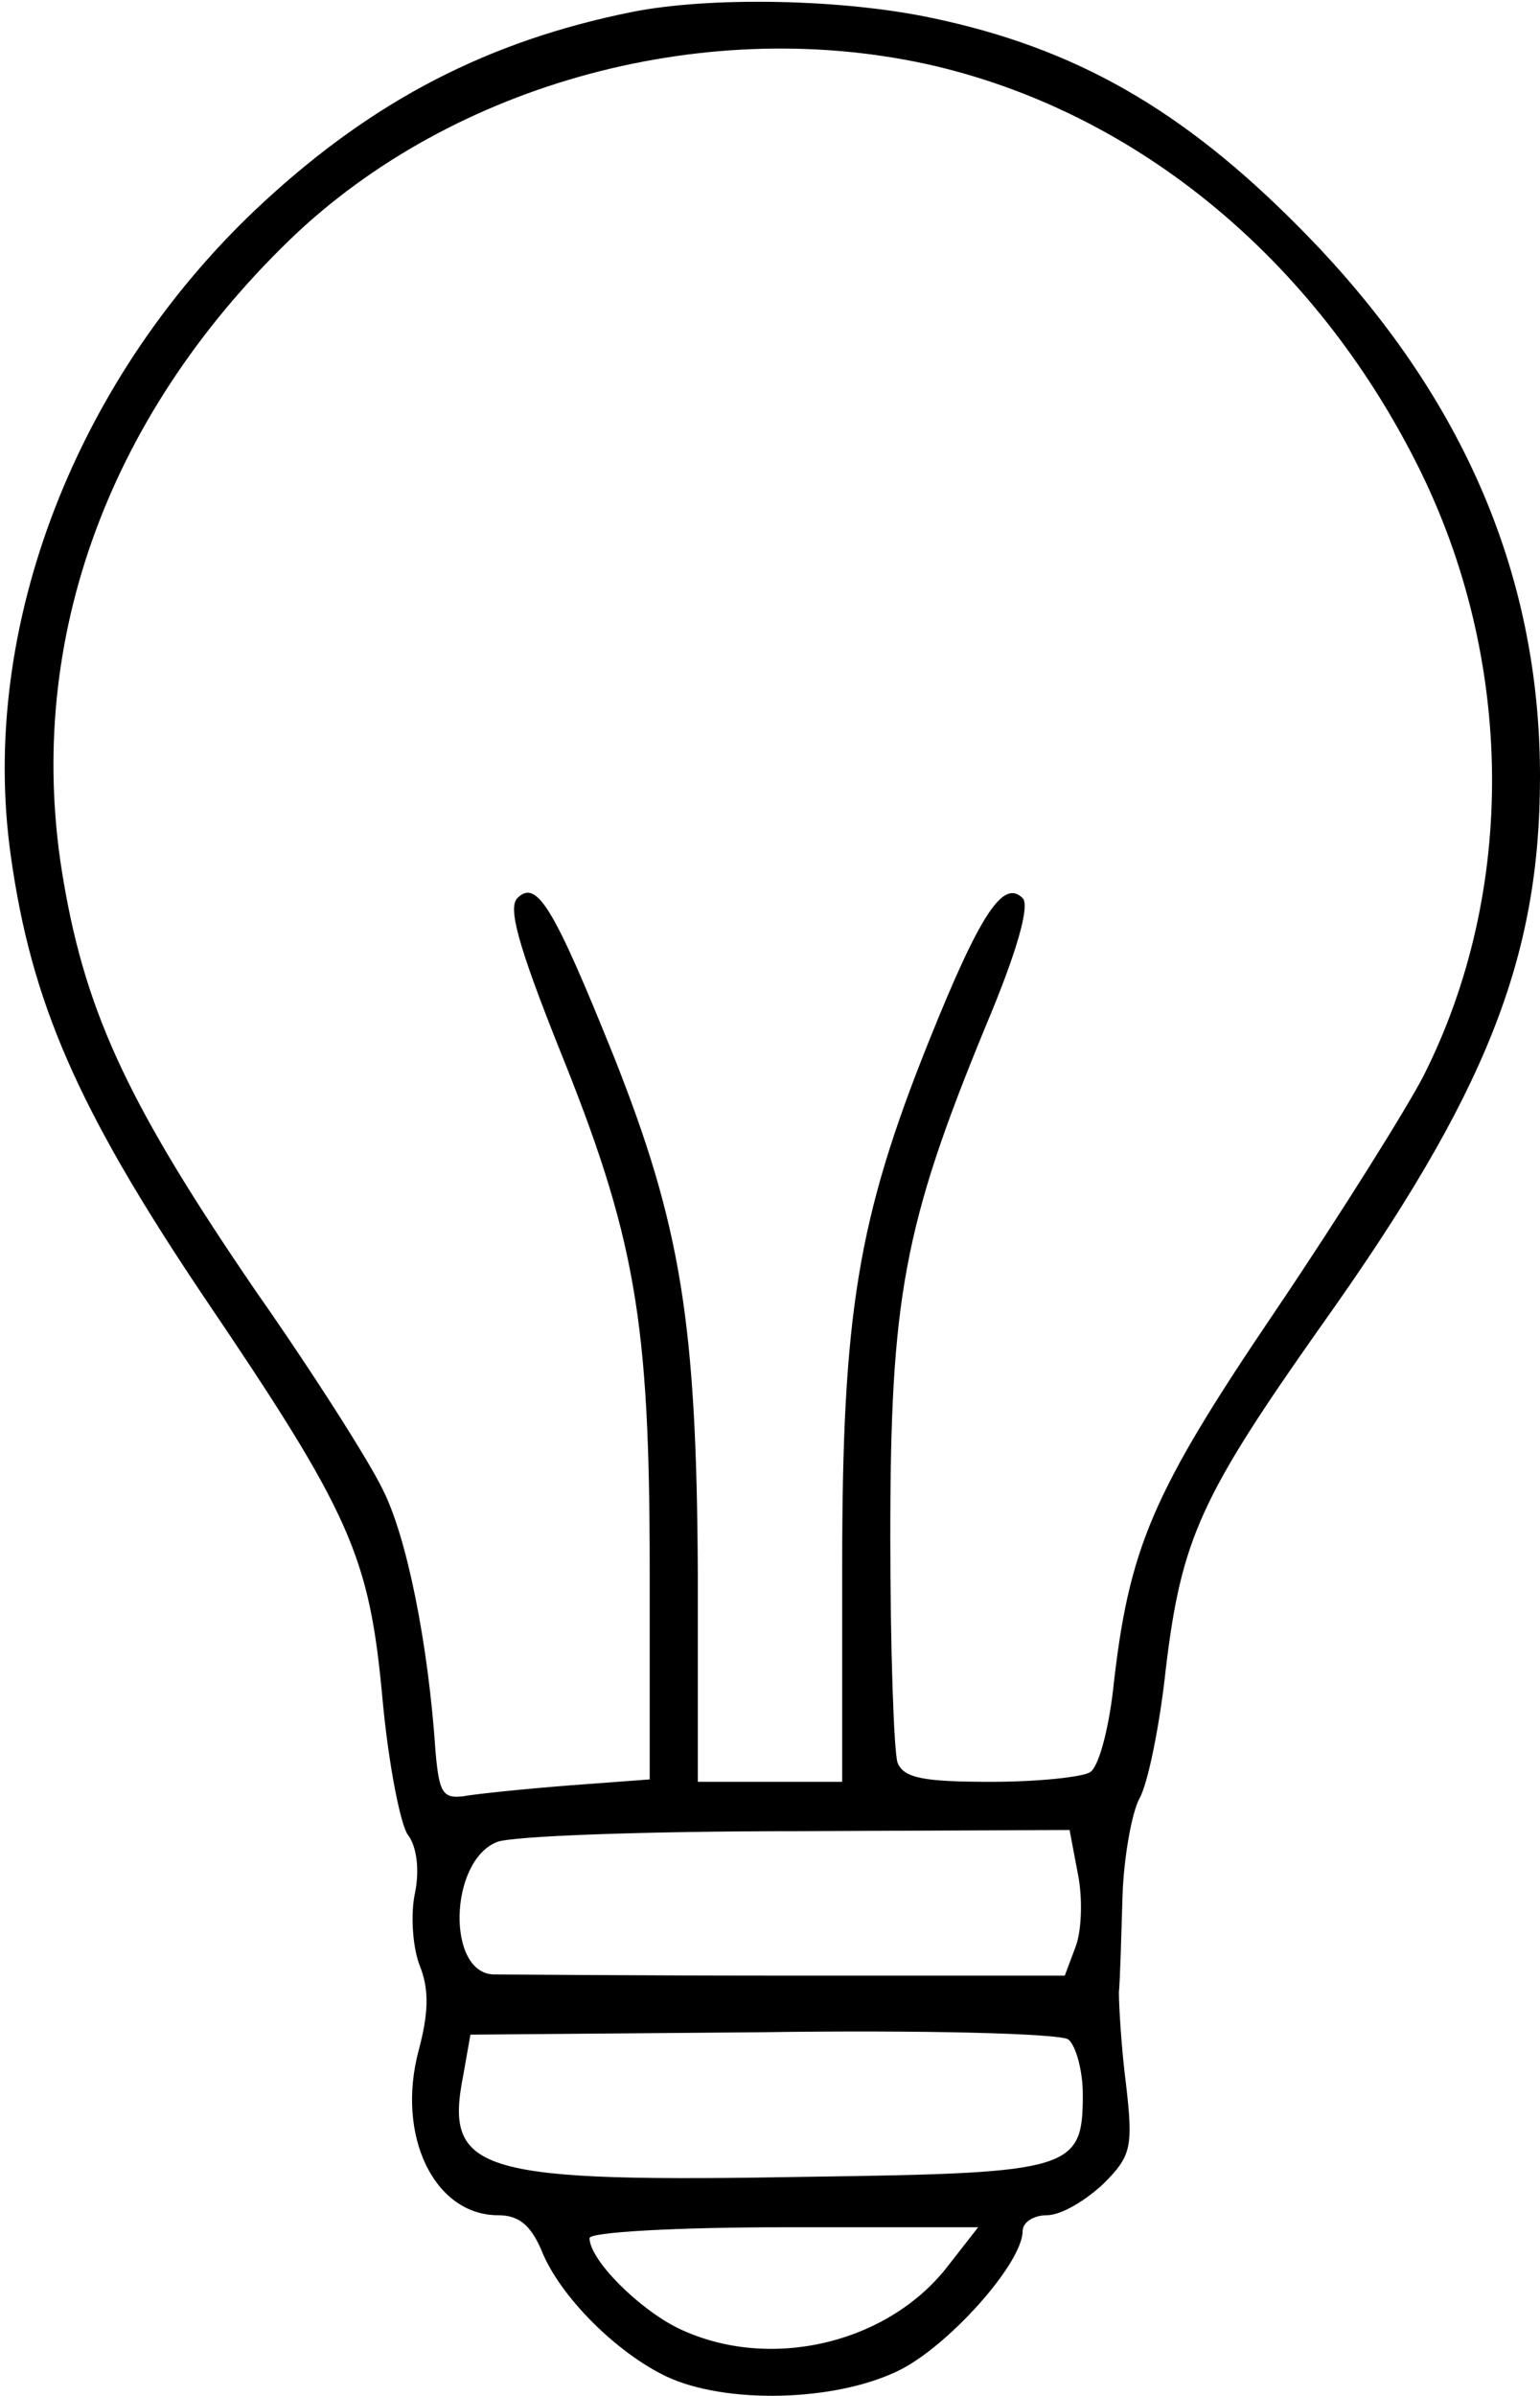 <?xml version="1.0" standalone="no"?>
<!DOCTYPE svg PUBLIC "-//W3C//DTD SVG 20010904//EN"
 "http://www.w3.org/TR/2001/REC-SVG-20010904/DTD/svg10.dtd">
<svg version="1.0" xmlns="http://www.w3.org/2000/svg"
 width="128pt" height="199pt" viewBox="0 0 128 199"
 preserveAspectRatio="xMidYMid meet">
<g transform="translate(0,199) scale(0.1,-0.1)"
fill="#000000" stroke="none">
<path d="M525 1980 c-119 -24 -214 -73 -306 -158 -155 -143 -237 -353 -210
-543 17 -121 55 -209 159 -364 124 -183 139 -217 150 -337 5 -54 15 -104 21
-112 7 -9 10 -28 6 -48 -4 -18 -2 -46 4 -61 8 -20 7 -40 -1 -70 -19 -71 13
-137 66 -137 17 0 27 -8 36 -29 15 -38 62 -85 104 -105 49 -23 140 -21 193 5
41 20 103 89 103 116 0 7 9 13 20 13 12 0 32 12 47 26 23 23 25 30 19 82 -4
31 -6 66 -6 77 1 11 2 47 3 80 1 33 8 70 14 81 7 12 17 61 22 108 13 108 29
143 130 286 136 191 181 304 181 455 0 170 -66 321 -200 456 -97 98 -186 149
-305 174 -75 16 -185 18 -250 5z m253 -45 c168 -40 314 -160 400 -331 81 -161
83 -354 5 -508 -14 -27 -69 -115 -123 -195 -103 -152 -122 -197 -135 -316 -4
-33 -12 -63 -19 -67 -6 -4 -43 -8 -82 -8 -56 0 -73 3 -78 16 -3 9 -6 93 -6
188 0 197 11 258 79 423 27 64 37 101 31 107 -16 16 -35 -12 -78 -119 -59
-147 -72 -226 -72 -436 l0 -179 -60 0 -60 0 0 173 c-1 208 -14 289 -70 430
-50 124 -64 147 -80 131 -8 -8 1 -40 34 -123 64 -158 76 -227 76 -434 l0 -175
-67 -5 c-38 -3 -77 -7 -88 -9 -17 -2 -20 3 -23 37 -6 90 -24 179 -44 218 -11
23 -58 97 -105 164 -104 152 -141 229 -160 340 -34 194 34 385 188 534 136
131 349 188 537 144z m118 -1502 c4 -20 3 -47 -2 -60 l-9 -24 -227 0 c-126 0
-237 1 -247 1 -40 0 -38 94 2 110 12 5 124 9 249 9 l227 1 7 -37z m4 -183 c0
-62 -9 -65 -224 -68 -279 -5 -307 3 -291 84 l6 34 242 2 c133 2 248 -1 255 -6
6 -5 12 -25 12 -46z m-112 -142 c-50 -65 -149 -88 -224 -52 -33 16 -74 57 -74
75 0 5 73 9 161 9 l162 0 -25 -32z"/>
</g>
</svg>
